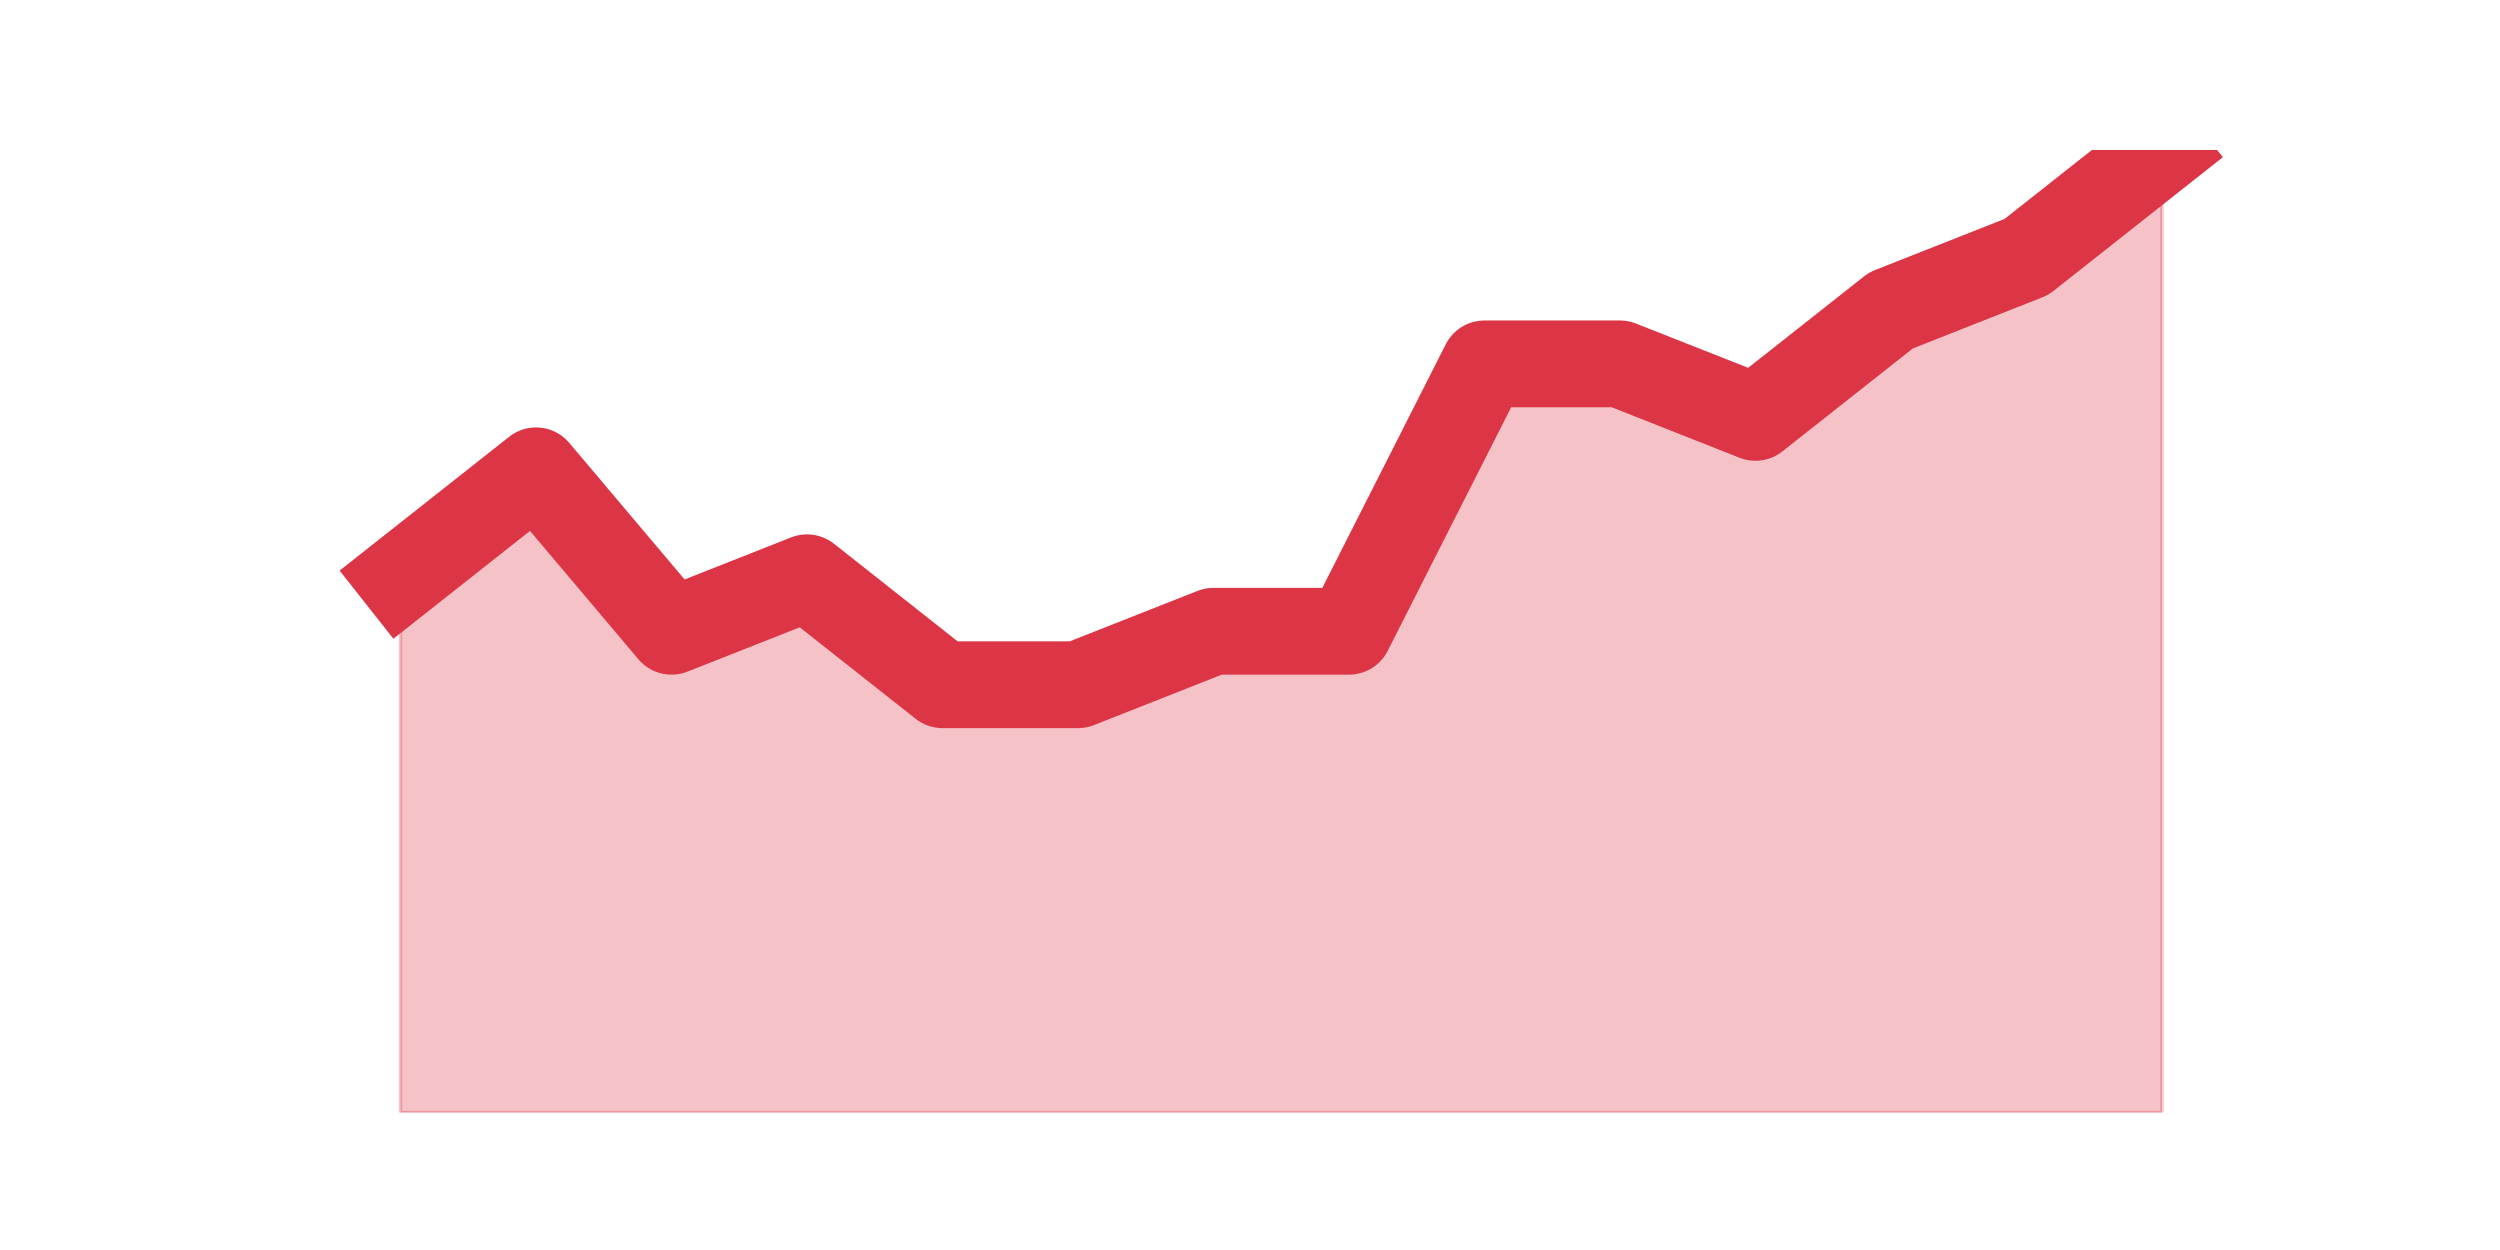 <?xml version="1.0" encoding="utf-8" standalone="no"?>
<!DOCTYPE svg PUBLIC "-//W3C//DTD SVG 1.1//EN"
  "http://www.w3.org/Graphics/SVG/1.1/DTD/svg11.dtd">
<svg height="360pt" version="1.1" viewBox="0 0 720 360" width="720pt" xmlns="http://www.w3.org/2000/svg" xmlns:xlink="http://www.w3.org/1999/xlink">
 <defs>
  <style type="text/css">*{stroke-linecap:butt;stroke-linejoin:round;}</style>
 </defs>
 <g id="figure_1">
  <g id="patch_1">
   <path d="M 0 360 
L 720 360 
L 720 0 
L 0 0 
z
" style="fill:none;"/>
  </g>
  <g id="axes_1">
   <g id="matplotlib.axis_1"/>
   <g id="matplotlib.axis_2"/>
   <g id="PolyCollection_1">
    <defs>
     <path d="M 115.364 -193.6 
L 115.364 -39.6 
L 154.385 -39.6 
L 193.406 -39.6 
L 232.427 -39.6 
L 271.448 -39.6 
L 310.469 -39.6 
L 349.49 -39.6 
L 388.51 -39.6 
L 427.531 -39.6 
L 466.552 -39.6 
L 505.573 -39.6 
L 544.594 -39.6 
L 583.615 -39.6 
L 622.636 -39.6 
L 622.636 -316.8 
L 622.636 -316.8 
L 583.615 -286 
L 544.594 -270.6 
L 505.573 -239.8 
L 466.552 -255.2 
L 427.531 -255.2 
L 388.51 -178.2 
L 349.49 -178.2 
L 310.469 -162.8 
L 271.448 -162.8 
L 232.427 -193.6 
L 193.406 -178.2 
L 154.385 -224.4 
L 115.364 -193.6 
z
" id="m174f738c3a" style="stroke:#dc3545;stroke-opacity:0.3;"/>
    </defs>
    <g clip-path="url(#p151605155c)">
     <use style="fill:#dc3545;fill-opacity:0.3;stroke:#dc3545;stroke-opacity:0.3;" x="0" xlink:href="#m174f738c3a" y="360"/>
    </g>
   </g>
   <g id="line2d_1">
    <path clip-path="url(#p151605155c)" d="M 115.364 166.4 
L 154.385 135.6 
L 193.406 181.8 
L 232.427 166.4 
L 271.448 197.2 
L 310.469 197.2 
L 349.49 181.8 
L 388.51 181.8 
L 427.531 104.8 
L 466.552 104.8 
L 505.573 120.2 
L 544.594 89.4 
L 583.615 74 
L 622.636 43.2 
" style="fill:none;stroke:#dc3545;stroke-linecap:square;stroke-width:25;"/>
   </g>
  </g>
 </g>
 <defs>
  <clipPath id="p151605155c">
   <rect height="277.2" width="558" x="90" y="43.2"/>
  </clipPath>
 </defs>
</svg>
